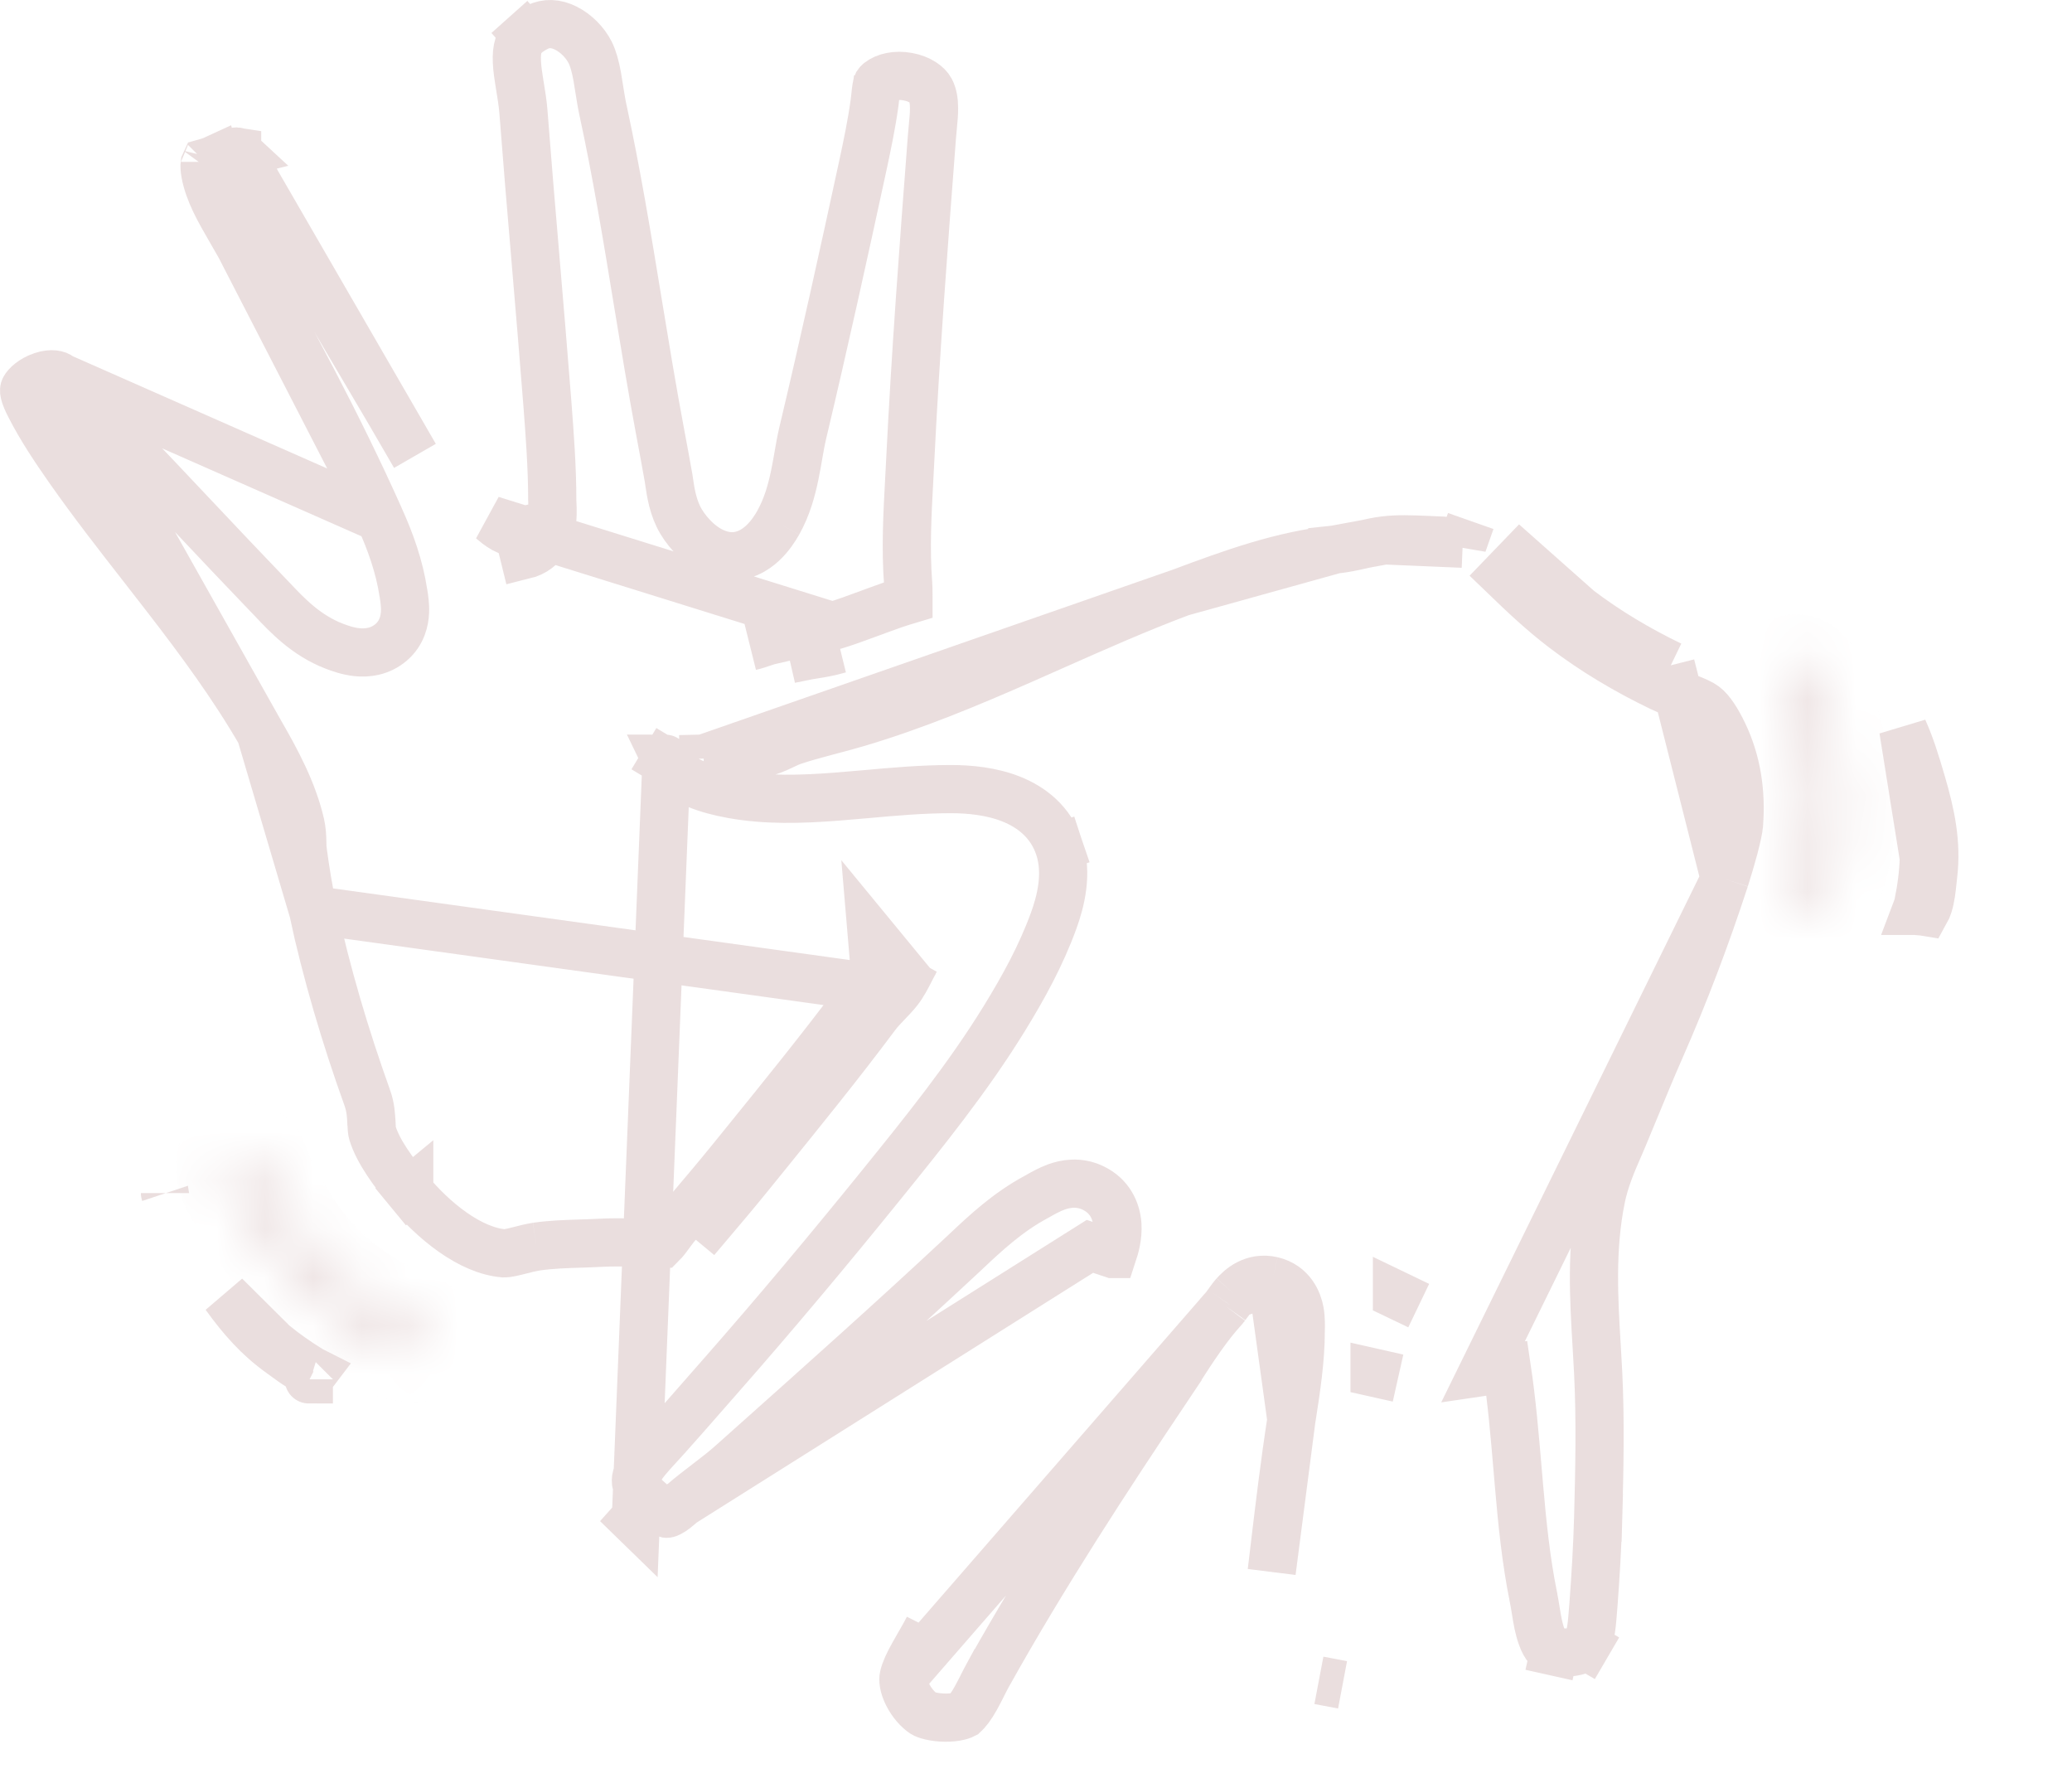 <svg width="43" height="37" viewBox="0 0 43 37" fill="none" xmlns="http://www.w3.org/2000/svg">
<mask id="path-1-inside-1" fill="white">
<path d="M8.847 27.879C8.847 27.766 8.875 27.612 8.791 27.516C8.705 27.418 8.477 27.384 8.353 27.326C8.029 27.173 7.719 26.999 7.428 26.799C6.692 26.293 6.221 25.697 5.81 24.962C5.691 24.751 5.577 24.539 5.476 24.32C5.431 24.224 5.407 24.077 5.337 23.994C5.204 23.836 4.703 23.873 4.66 24.082C4.582 24.471 4.899 24.876 5.1 25.201C5.678 26.14 6.331 27.029 7.346 27.634C7.735 27.866 8.144 28.099 8.621 28.099C8.621 28.099 8.832 28.11 8.847 27.879Z"/>
</mask>
<path d="M8.847 27.879L9.845 27.94L9.847 27.91V27.879H8.847ZM8.791 27.516L9.542 26.855L9.542 26.855L8.791 27.516ZM8.353 27.326L8.78 26.421L8.779 26.421L8.353 27.326ZM7.428 26.799L7.995 25.975L7.995 25.975L7.428 26.799ZM5.81 24.962L6.682 24.474V24.474L5.81 24.962ZM5.476 24.32L6.384 23.902L6.384 23.901L5.476 24.32ZM5.337 23.994L6.102 23.35L6.102 23.349L5.337 23.994ZM4.66 24.082L5.641 24.281L5.641 24.28L4.66 24.082ZM5.1 25.201L4.248 25.725L4.248 25.725L5.1 25.201ZM7.346 27.634L6.834 28.493L6.834 28.494L7.346 27.634ZM8.621 28.099L8.67 27.1L8.645 27.099H8.621V28.099ZM9.847 27.879C9.847 27.879 9.847 27.885 9.849 27.831C9.85 27.793 9.853 27.721 9.849 27.639C9.841 27.488 9.804 27.154 9.542 26.855L8.04 28.177C7.862 27.974 7.853 27.764 7.852 27.743C7.851 27.725 7.852 27.719 7.851 27.745C7.85 27.755 7.847 27.822 7.847 27.879H9.847ZM9.542 26.855C9.402 26.696 9.246 26.607 9.154 26.561C9.056 26.511 8.964 26.478 8.906 26.459C8.861 26.443 8.776 26.417 8.769 26.415C8.734 26.403 8.749 26.406 8.78 26.421L7.927 28.23C7.977 28.254 8.023 28.272 8.059 28.285C8.095 28.298 8.129 28.309 8.155 28.318C8.18 28.326 8.207 28.334 8.224 28.34C8.243 28.346 8.256 28.35 8.267 28.354C8.277 28.357 8.28 28.358 8.28 28.358C8.279 28.358 8.269 28.354 8.253 28.346C8.238 28.338 8.21 28.323 8.175 28.299C8.141 28.274 8.092 28.235 8.041 28.177L9.542 26.855ZM8.779 26.421C8.498 26.289 8.236 26.141 7.995 25.975L6.862 27.623C7.202 27.857 7.56 28.057 7.928 28.23L8.779 26.421ZM7.995 25.975C7.416 25.577 7.04 25.112 6.682 24.474L4.937 25.451C5.402 26.281 5.967 27.008 6.862 27.623L7.995 25.975ZM6.682 24.474C6.567 24.269 6.468 24.084 6.384 23.902L4.568 24.739C4.685 24.994 4.816 25.234 4.937 25.451L6.682 24.474ZM6.384 23.901C6.396 23.927 6.4 23.941 6.393 23.921C6.39 23.912 6.387 23.903 6.381 23.886C6.376 23.87 6.369 23.849 6.361 23.826C6.346 23.782 6.321 23.713 6.285 23.637C6.25 23.562 6.192 23.457 6.102 23.35L4.572 24.639C4.544 24.605 4.523 24.574 4.509 24.551C4.494 24.527 4.485 24.508 4.479 24.496C4.468 24.474 4.465 24.463 4.471 24.478C4.473 24.485 4.476 24.493 4.48 24.508C4.484 24.52 4.491 24.54 4.498 24.56C4.505 24.58 4.514 24.607 4.525 24.636C4.536 24.665 4.55 24.701 4.568 24.74L6.384 23.901ZM6.102 23.349C5.871 23.076 5.575 22.977 5.409 22.938C5.22 22.894 5.03 22.888 4.86 22.906C4.694 22.923 4.485 22.97 4.282 23.083C4.086 23.191 3.771 23.436 3.68 23.884L5.641 24.28C5.571 24.624 5.335 24.785 5.249 24.833C5.156 24.885 5.088 24.893 5.07 24.895C5.047 24.897 5.009 24.899 4.953 24.886C4.92 24.878 4.737 24.834 4.573 24.639L6.102 23.349ZM3.68 23.883C3.575 24.403 3.749 24.848 3.88 25.11C4 25.353 4.197 25.643 4.248 25.725L5.951 24.677C5.92 24.627 5.888 24.577 5.86 24.534C5.831 24.488 5.806 24.449 5.781 24.41C5.73 24.33 5.696 24.27 5.671 24.221C5.612 24.102 5.667 24.15 5.641 24.281L3.68 23.883ZM4.248 25.725C4.849 26.701 5.606 27.761 6.834 28.493L7.858 26.776C7.057 26.297 6.507 25.58 5.951 24.677L4.248 25.725ZM6.834 28.494C7.198 28.71 7.831 29.099 8.621 29.099V27.099C8.456 27.099 8.273 27.023 7.858 26.775L6.834 28.494ZM8.621 28.099C8.571 29.098 8.572 29.098 8.572 29.098C8.573 29.098 8.573 29.098 8.573 29.098C8.574 29.098 8.575 29.098 8.576 29.098C8.577 29.098 8.579 29.098 8.58 29.098C8.583 29.098 8.586 29.099 8.589 29.099C8.596 29.099 8.603 29.099 8.61 29.099C8.624 29.099 8.64 29.099 8.658 29.099C8.693 29.098 8.735 29.095 8.783 29.089C8.875 29.077 9.011 29.049 9.16 28.977C9.314 28.904 9.488 28.78 9.626 28.581C9.766 28.381 9.831 28.156 9.845 27.94L7.849 27.818C7.855 27.717 7.888 27.578 7.984 27.44C8.078 27.304 8.197 27.221 8.297 27.174C8.39 27.129 8.473 27.112 8.524 27.105C8.553 27.102 8.578 27.1 8.601 27.099C8.613 27.099 8.625 27.099 8.636 27.099C8.642 27.099 8.647 27.099 8.653 27.1C8.656 27.1 8.659 27.1 8.661 27.1C8.663 27.1 8.664 27.1 8.666 27.1C8.666 27.1 8.667 27.1 8.668 27.1C8.668 27.1 8.669 27.1 8.669 27.1C8.669 27.1 8.67 27.1 8.621 28.099Z" fill="#EADEDE" mask="url(#path-1-inside-1)"/>
<mask id="path-3-inside-2" fill="white">
<path d="M37.308 18.814C37.226 18.725 37.095 18.618 37.084 18.501C37.072 18.381 37.202 18.241 37.245 18.133C37.356 17.851 37.441 17.56 37.495 17.258C37.632 16.493 37.522 15.789 37.272 15.007C37.2 14.782 37.126 14.558 37.036 14.335C36.997 14.237 36.907 14.11 36.895 14.01C36.872 13.819 37.24 13.598 37.42 13.742C37.755 14.008 37.831 14.485 37.929 14.84C38.214 15.867 38.41 16.892 38.155 17.874C38.057 18.25 37.947 18.637 37.621 18.875C37.621 18.875 37.484 18.988 37.308 18.814Z"/>
</mask>
<path d="M37.308 18.814L36.534 19.439L36.517 19.422L36.501 19.404L37.308 18.814ZM37.084 18.501L36.034 18.565L36.034 18.564L37.084 18.501ZM37.245 18.133L36.25 17.802L36.251 17.802L37.245 18.133ZM37.495 17.258L36.455 17.089L36.455 17.089L37.495 17.258ZM37.272 15.007L36.26 15.248L36.26 15.248L37.272 15.007ZM37.036 14.335L36.046 14.638L36.046 14.637L37.036 14.335ZM36.895 14.01L35.848 14.092L35.848 14.092L36.895 14.01ZM37.42 13.742L36.73 14.441L36.73 14.44L37.42 13.742ZM37.929 14.84L38.952 14.632L38.952 14.632L37.929 14.84ZM38.155 17.874L39.181 18.107L39.181 18.107L38.155 17.874ZM37.621 18.875L36.896 18.176L36.92 18.157L36.945 18.138L37.621 18.875ZM36.501 19.404C36.501 19.404 36.498 19.402 36.49 19.393C36.476 19.379 36.477 19.38 36.456 19.359C36.429 19.331 36.382 19.284 36.335 19.227C36.255 19.133 36.068 18.897 36.034 18.565L38.133 18.438C38.121 18.323 38.083 18.237 38.057 18.188C38.031 18.141 38.007 18.113 38.004 18.109C38.001 18.105 38.003 18.108 38.024 18.13C38.028 18.133 38.051 18.157 38.061 18.167C38.075 18.182 38.095 18.202 38.115 18.224L36.501 19.404ZM36.034 18.564C36.015 18.369 36.057 18.207 36.093 18.105C36.13 18.001 36.176 17.917 36.205 17.867C36.22 17.84 36.234 17.816 36.245 17.799C36.257 17.779 36.262 17.77 36.269 17.76C36.283 17.736 36.267 17.759 36.25 17.802L38.239 18.464C38.219 18.516 38.197 18.561 38.179 18.594C38.161 18.627 38.144 18.657 38.131 18.678C38.12 18.698 38.106 18.721 38.099 18.732C38.09 18.746 38.086 18.753 38.083 18.758C38.08 18.763 38.081 18.761 38.084 18.755C38.087 18.749 38.095 18.734 38.102 18.712C38.11 18.69 38.121 18.655 38.128 18.611C38.135 18.566 38.14 18.508 38.133 18.438L36.034 18.564ZM36.251 17.802C36.342 17.569 36.411 17.332 36.455 17.089L38.535 17.427C38.471 17.788 38.369 18.134 38.239 18.465L36.251 17.802ZM36.455 17.089C36.559 16.505 36.484 15.95 36.26 15.248L38.285 14.766C38.56 15.628 38.705 16.48 38.535 17.427L36.455 17.089ZM36.26 15.248C36.19 15.028 36.123 14.829 36.046 14.638L38.026 14.033C38.128 14.286 38.211 14.535 38.285 14.766L36.26 15.248ZM36.046 14.637C36.052 14.654 36.056 14.659 36.045 14.637C36.04 14.628 36.035 14.618 36.026 14.602C36.019 14.588 36.009 14.569 35.998 14.548C35.979 14.509 35.95 14.45 35.923 14.382C35.897 14.316 35.863 14.214 35.848 14.092L37.942 13.927C37.938 13.889 37.931 13.859 37.925 13.839C37.919 13.818 37.914 13.804 37.911 13.796C37.906 13.783 37.904 13.78 37.913 13.798C37.917 13.806 37.922 13.815 37.929 13.829C37.935 13.841 37.945 13.859 37.954 13.877C37.971 13.91 38 13.968 38.027 14.034L36.046 14.637ZM35.848 14.092C35.807 13.755 35.944 13.489 36.064 13.329C36.189 13.162 36.352 13.033 36.518 12.942C36.757 12.811 37.479 12.539 38.111 13.043L36.73 14.44C36.947 14.613 37.194 14.647 37.351 14.637C37.496 14.629 37.593 14.587 37.645 14.558C37.7 14.528 37.763 14.482 37.82 14.406C37.872 14.336 37.972 14.169 37.942 13.928L35.848 14.092ZM38.11 13.042C38.485 13.341 38.664 13.714 38.763 13.978C38.852 14.22 38.923 14.53 38.952 14.632L36.907 15.049C36.883 14.961 36.848 14.819 36.831 14.755C36.807 14.666 36.786 14.596 36.764 14.537C36.716 14.408 36.691 14.409 36.73 14.441L38.11 13.042ZM38.952 14.632C39.242 15.679 39.497 16.893 39.181 18.107L37.129 17.641C37.324 16.891 37.186 16.055 36.907 15.048L38.952 14.632ZM39.181 18.107C39.098 18.428 38.936 19.145 38.298 19.611L36.945 18.138C36.937 18.144 36.96 18.132 36.999 18.048C37.043 17.954 37.078 17.834 37.129 17.641L39.181 18.107ZM37.621 18.875C38.347 19.573 38.346 19.573 38.346 19.574C38.346 19.574 38.345 19.574 38.345 19.575C38.344 19.575 38.343 19.576 38.343 19.576C38.341 19.578 38.34 19.579 38.338 19.58C38.336 19.582 38.332 19.585 38.329 19.587C38.323 19.592 38.316 19.597 38.309 19.602C38.296 19.613 38.28 19.624 38.262 19.636C38.228 19.66 38.185 19.686 38.133 19.712C38.032 19.764 37.883 19.823 37.692 19.845C37.236 19.899 36.822 19.723 36.534 19.439L38.082 18.189C38.039 18.147 37.952 18.077 37.813 18.026C37.668 17.972 37.514 17.957 37.37 17.974C37.235 17.99 37.131 18.032 37.061 18.067C37.025 18.085 36.994 18.104 36.968 18.122C36.954 18.131 36.942 18.14 36.93 18.149C36.924 18.154 36.918 18.158 36.913 18.163C36.91 18.165 36.907 18.167 36.904 18.17C36.903 18.171 36.901 18.172 36.9 18.173C36.899 18.174 36.898 18.174 36.898 18.175C36.898 18.175 36.897 18.175 36.897 18.176C36.896 18.176 36.896 18.176 37.621 18.875Z" fill="#EADEDE" mask="url(#path-3-inside-2)"/>
<path d="M4.673 26.886C5.015 27.36 5.356 27.751 5.829 28.088L5.829 28.088C5.864 28.113 5.899 28.139 5.935 28.165C6.064 28.259 6.196 28.356 6.341 28.43C6.399 28.46 6.447 28.479 6.483 28.49C6.49 28.48 6.497 28.47 6.505 28.46C6.487 28.451 6.469 28.44 6.45 28.429L6.45 28.429C6.181 28.265 5.915 28.08 5.671 27.877L4.673 26.886ZM4.673 26.886C4.975 27.24 5.308 27.575 5.671 27.877L4.673 26.886ZM3.424 24.757C3.424 24.757 3.424 24.759 3.425 24.762C3.424 24.759 3.424 24.757 3.424 24.757ZM6.409 28.622C6.408 28.622 6.409 28.622 6.409 28.621L6.409 28.622Z" stroke="#EADEDE"/>
<path d="M39.499 15.14C39.651 15.475 39.759 15.833 39.874 16.223L39.874 16.223C40.076 16.908 40.197 17.5 40.119 18.161L40.119 18.161C40.114 18.203 40.109 18.247 40.105 18.29C40.088 18.45 40.071 18.617 40.023 18.775C40.001 18.846 39.98 18.892 39.963 18.922C39.939 18.918 39.913 18.914 39.884 18.911L39.883 18.911C39.842 18.906 39.801 18.903 39.768 18.901L39.766 18.9C39.765 18.9 39.764 18.9 39.763 18.9C39.777 18.863 39.797 18.809 39.809 18.752L39.809 18.752C39.874 18.444 39.916 18.123 39.925 17.806L39.499 15.14ZM39.499 15.14C39.778 15.987 39.951 16.901 39.925 17.806L39.499 15.14ZM39.698 18.97C39.698 18.97 39.698 18.97 39.698 18.97Z" stroke="#EADEDE"/>
<path d="M18.635 20.564C18.569 20.646 18.496 20.722 18.423 20.798C18.337 20.887 18.251 20.977 18.175 21.078M18.635 20.564L6.492 18.881C6.777 20.199 7.162 21.495 7.622 22.78L7.623 22.781C7.693 22.977 7.702 23.164 7.707 23.281L7.708 23.285C7.714 23.422 7.718 23.472 7.732 23.517C7.848 23.894 8.16 24.318 8.493 24.722M18.635 20.564C18.74 20.433 18.82 20.276 18.898 20.122C18.932 20.054 18.967 19.987 19.003 19.922L18.635 20.564ZM18.175 21.078L17.775 20.779C17.775 20.779 17.775 20.779 17.775 20.779C17.039 21.763 16.263 22.721 15.479 23.689C15.367 23.826 15.256 23.964 15.144 24.102C14.887 24.419 14.624 24.729 14.357 25.045C14.258 25.161 14.159 25.278 14.06 25.396L14.06 25.397C14.014 25.451 13.969 25.512 13.933 25.561L13.919 25.58C13.886 25.626 13.856 25.666 13.825 25.706C13.791 25.75 13.765 25.779 13.746 25.798C13.723 25.797 13.697 25.795 13.664 25.793L13.66 25.793C13.627 25.791 13.577 25.787 13.53 25.787C13.432 25.787 13.326 25.785 13.213 25.783C12.957 25.779 12.674 25.774 12.41 25.79C12.302 25.796 12.179 25.8 12.049 25.804C11.761 25.813 11.433 25.823 11.135 25.867M18.175 21.078C17.434 22.071 16.65 23.037 15.867 24.004C15.755 24.141 15.644 24.279 15.533 24.416C15.272 24.738 15.004 25.055 14.735 25.372C14.637 25.487 14.54 25.603 14.442 25.718L18.175 21.078ZM11.135 25.867C11.135 25.867 11.135 25.867 11.135 25.867L11.208 26.362L11.135 25.867ZM11.135 25.867C11.017 25.885 10.877 25.921 10.773 25.948C10.741 25.956 10.713 25.963 10.689 25.969C10.554 26.002 10.485 26.009 10.449 26.006L10.448 26.006C10.112 25.977 9.75 25.817 9.393 25.566C9.041 25.318 8.726 25.005 8.493 24.722M8.493 24.722C8.493 24.722 8.493 24.722 8.493 24.721L8.107 25.04L8.493 24.722ZM17.275 12.992L17.275 12.992C17.527 12.918 17.776 12.826 18.046 12.726C18.105 12.704 18.164 12.682 18.225 12.66C18.425 12.586 18.636 12.511 18.854 12.446C18.854 12.407 18.854 12.372 18.853 12.34C18.853 12.253 18.852 12.184 18.847 12.11C18.791 11.39 18.831 10.658 18.868 9.971C18.875 9.842 18.882 9.715 18.888 9.589L18.888 9.589C18.999 7.335 19.168 5.087 19.34 2.844L19.34 2.844C19.346 2.76 19.353 2.686 19.36 2.618C19.373 2.486 19.384 2.374 19.384 2.25C19.384 2.081 19.359 1.963 19.31 1.869L19.31 1.869C19.253 1.762 19.092 1.637 18.839 1.591C18.59 1.545 18.369 1.599 18.243 1.7C18.223 1.716 18.216 1.726 18.212 1.732C18.209 1.739 18.202 1.751 18.195 1.778C18.188 1.808 18.182 1.846 18.175 1.907C18.174 1.921 18.172 1.937 18.17 1.956C18.165 2.006 18.159 2.069 18.151 2.125M17.275 12.992L10.2 10.788C10.348 10.912 10.554 11.084 10.756 11.034L10.875 11.519C10.875 11.519 10.875 11.519 10.875 11.519C11.319 11.41 11.43 11.016 11.456 10.82C11.47 10.714 11.469 10.613 11.467 10.54C11.466 10.492 11.464 10.464 11.463 10.442C11.462 10.42 11.461 10.405 11.461 10.384C11.461 9.7 11.409 9.021 11.359 8.365L11.359 8.365C11.282 7.367 11.197 6.371 11.113 5.376L11.11 5.335C11.024 4.326 10.939 3.319 10.862 2.312L10.862 2.312C10.849 2.142 10.819 1.964 10.794 1.809C10.791 1.791 10.788 1.773 10.785 1.756C10.756 1.578 10.733 1.425 10.727 1.282C10.715 1.005 10.767 0.847 10.905 0.724L10.572 0.352L10.904 0.725C10.966 0.669 11.047 0.617 11.146 0.566L11.146 0.566C11.335 0.47 11.536 0.481 11.742 0.583C11.958 0.691 12.147 0.887 12.248 1.089C12.312 1.217 12.356 1.381 12.395 1.594C12.406 1.658 12.419 1.738 12.432 1.823C12.456 1.972 12.482 2.139 12.511 2.272C12.799 3.601 13.015 4.918 13.233 6.249C13.383 7.16 13.533 8.077 13.708 9.009L13.708 9.009C13.766 9.315 13.822 9.617 13.875 9.919C13.879 9.946 13.884 9.978 13.889 10.013C13.919 10.216 13.967 10.545 14.136 10.825L14.136 10.825C14.213 10.954 14.327 11.099 14.466 11.225C14.598 11.345 14.796 11.484 15.044 11.529L15.044 11.529C15.403 11.595 15.678 11.409 15.825 11.271C15.979 11.129 16.088 10.957 16.149 10.849M17.275 12.992C17.103 13.042 16.974 13.064 16.827 13.087C16.814 13.089 16.801 13.091 16.788 13.093C16.647 13.115 16.482 13.141 16.275 13.193C16.178 13.218 16.044 13.263 15.933 13.302M17.275 12.992L15.933 13.302M18.151 2.125L17.656 2.057L18.151 2.125C18.151 2.125 18.151 2.125 18.151 2.125ZM18.151 2.125C18.09 2.569 17.998 3.009 17.908 3.428L17.908 3.428C17.508 5.277 17.1 7.131 16.661 8.977C16.622 9.144 16.597 9.287 16.57 9.444C16.549 9.565 16.527 9.694 16.495 9.849C16.43 10.165 16.337 10.514 16.149 10.849M16.149 10.849L15.714 10.605L16.149 10.849C16.149 10.849 16.149 10.849 16.149 10.849ZM4.473 3.3L4.473 3.3C4.419 3.325 4.37 3.342 4.333 3.354C4.314 3.36 4.297 3.365 4.283 3.369L4.251 3.378C4.25 3.38 4.25 3.382 4.249 3.385C4.241 3.433 4.244 3.508 4.26 3.596C4.336 3.997 4.543 4.356 4.796 4.793C4.855 4.895 4.917 5.002 4.98 5.114L4.473 3.3ZM4.473 3.3C4.483 3.295 4.492 3.291 4.502 3.286C4.579 3.25 4.643 3.22 4.706 3.195C4.776 3.167 4.826 3.153 4.864 3.147C4.9 3.141 4.915 3.144 4.921 3.145L4.921 3.146C4.924 3.146 4.939 3.15 4.968 3.177L4.473 3.3ZM7.882 10.749L7.882 10.749C8.102 11.24 8.286 11.743 8.372 12.307C8.373 12.314 8.374 12.321 8.376 12.329C8.388 12.407 8.412 12.555 8.405 12.703C8.397 12.874 8.346 13.132 8.119 13.327C7.883 13.53 7.609 13.553 7.411 13.533C7.22 13.514 7.044 13.449 6.939 13.409L6.939 13.409C6.355 13.185 5.96 12.767 5.647 12.434C5.606 12.391 5.566 12.349 5.527 12.309C5.036 11.799 4.563 11.297 4.092 10.798C3.53 10.201 2.971 9.608 2.388 9.009C2.255 8.873 2.117 8.739 1.972 8.6C1.959 8.587 1.946 8.575 1.933 8.562C1.777 8.411 1.614 8.252 1.457 8.087L1.457 8.087C1.388 8.015 1.331 7.933 1.301 7.889C1.296 7.883 1.293 7.877 1.289 7.873C1.272 7.849 1.262 7.835 1.254 7.825L7.882 10.749ZM7.882 10.749C7.022 8.823 6.008 6.949 4.98 5.114L7.882 10.749ZM5.408 15.215L5.408 15.215C5.723 15.76 6.077 16.409 6.235 17.096C6.266 17.232 6.271 17.361 6.273 17.45C6.274 17.466 6.274 17.482 6.274 17.496C6.276 17.569 6.277 17.612 6.283 17.654L6.283 17.655C6.339 18.069 6.405 18.479 6.492 18.881L5.408 15.215ZM5.408 15.215C4.837 14.229 4.155 13.305 3.465 12.411C3.294 12.189 3.123 11.97 2.953 11.752C2.431 11.083 1.919 10.426 1.444 9.749C1.135 9.308 0.847 8.876 0.621 8.432C0.559 8.312 0.523 8.226 0.507 8.157C0.494 8.097 0.502 8.076 0.507 8.065C0.537 8.001 0.666 7.871 0.874 7.802C1.078 7.735 1.197 7.775 1.244 7.814L5.408 15.215ZM15.933 13.302C15.915 13.307 15.899 13.313 15.883 13.319M15.933 13.302L15.883 13.319M15.883 13.319C15.739 13.368 15.641 13.399 15.594 13.408L15.883 13.319ZM5.127 3.401C5.065 3.289 5.016 3.221 4.968 3.177L5.127 3.401ZM5.127 3.401C5.154 3.451 5.18 3.502 5.21 3.56M5.127 3.401L5.21 3.56M5.21 3.56C5.213 3.567 5.217 3.574 5.221 3.582M5.21 3.56L5.221 3.582M5.221 3.582C5.253 3.646 5.292 3.72 5.334 3.793L5.221 3.582ZM18.136 19.904C18.247 19.894 18.36 19.879 18.469 19.863L18.093 19.406L18.135 19.904C18.136 19.904 18.136 19.904 18.136 19.904ZM7.562 7.665C7.918 8.268 8.271 8.867 8.611 9.459L5.334 3.793C5.603 4.259 5.867 4.728 6.132 5.199C6.592 6.02 7.079 6.846 7.562 7.665ZM16.398 13.678C16.581 13.631 16.725 13.609 16.866 13.587C17.032 13.561 17.195 13.536 17.415 13.472L16.398 13.678ZM4.256 3.358C4.256 3.358 4.256 3.359 4.255 3.36L4.256 3.358Z" stroke="#EADEDE"/>
<path d="M35.796 18.241C35.858 18.046 35.929 17.81 35.987 17.593C36.047 17.363 36.083 17.193 36.089 17.111L36.089 17.111C36.14 16.446 36.048 15.809 35.765 15.219L35.765 15.219C35.642 14.963 35.506 14.744 35.374 14.646L35.374 14.646C35.304 14.594 35.191 14.541 35.013 14.475C34.98 14.462 34.942 14.448 34.903 14.434C34.764 14.384 34.596 14.323 34.457 14.255M35.796 18.241L34.674 13.805M35.796 18.241C35.407 19.433 34.968 20.596 34.459 21.753C34.278 22.164 34.106 22.581 33.937 22.992C33.856 23.189 33.775 23.385 33.694 23.578L33.694 23.578C33.666 23.646 33.635 23.717 33.603 23.791C33.466 24.104 33.307 24.469 33.227 24.863L33.227 24.864C33.015 25.91 33.077 26.961 33.136 27.94C33.147 28.126 33.158 28.31 33.167 28.491C33.215 29.47 33.194 30.478 33.167 31.479M35.796 18.241L30.777 28.466L31.272 28.393C31.375 29.083 31.434 29.78 31.492 30.459C31.502 30.577 31.512 30.694 31.522 30.81C31.591 31.607 31.669 32.38 31.822 33.136L31.822 33.137C31.843 33.243 31.859 33.341 31.874 33.434C31.904 33.619 31.931 33.784 31.992 33.956C32.072 34.182 32.157 34.247 32.255 34.269M34.457 14.255L34.674 13.805M34.457 14.255C34.457 14.255 34.457 14.255 34.457 14.255L34.674 13.805M34.457 14.255C33.752 13.915 33.078 13.515 32.46 13.045M34.674 13.805C33.995 13.477 33.351 13.094 32.763 12.647M32.46 13.045L32.763 12.647M32.46 13.045C32.46 13.045 32.46 13.045 32.46 13.045L32.763 12.647M32.46 13.045C31.998 12.694 31.591 12.305 31.205 11.933C31.205 11.933 31.205 11.933 31.205 11.933L31.552 11.573L32.763 12.647M33.167 31.479C33.167 31.479 33.167 31.479 33.167 31.479L33.667 31.493L33.167 31.479ZM33.167 31.479C33.15 32.088 33.114 32.696 33.068 33.307C33.065 33.335 33.063 33.363 33.061 33.391C33.05 33.535 33.04 33.674 33.019 33.812C32.993 33.979 32.957 34.092 32.919 34.157M32.919 34.157C32.911 34.17 32.862 34.227 32.704 34.264C32.554 34.3 32.382 34.297 32.255 34.269M32.919 34.157L33.35 34.409L32.919 34.157C32.919 34.157 32.919 34.157 32.919 34.157ZM32.255 34.269L32.146 34.757L32.255 34.269C32.255 34.269 32.255 34.269 32.255 34.269ZM28.732 11.213L28.732 11.213C28.589 11.23 28.446 11.262 28.272 11.3L28.268 11.301C28.101 11.339 27.905 11.382 27.698 11.404L28.732 11.213ZM28.732 11.213C29.007 11.179 29.284 11.191 29.607 11.204C29.651 11.206 29.696 11.208 29.742 11.21C30.014 11.22 30.206 11.23 30.356 11.282M28.732 11.213L30.356 11.282M24.511 12.29L24.511 12.29C23.612 12.627 22.744 13.012 21.861 13.404C21.65 13.498 21.438 13.592 21.224 13.686C20.125 14.169 18.997 14.643 17.798 14.999L17.798 14.999C17.607 15.056 17.412 15.107 17.226 15.156C17.184 15.167 17.143 15.178 17.103 15.189C16.877 15.249 16.663 15.308 16.459 15.377C16.401 15.396 16.348 15.421 16.266 15.459C16.248 15.468 16.228 15.477 16.206 15.488C16.101 15.536 15.957 15.601 15.789 15.637L15.789 15.637C15.389 15.725 14.967 15.734 14.62 15.741L14.604 15.741M24.511 12.29L14.604 15.741M24.511 12.29C25.592 11.885 26.607 11.521 27.698 11.404M24.511 12.29L27.698 11.404M14.604 15.741L14.593 15.242L14.604 15.741C14.604 15.741 14.604 15.741 14.604 15.741ZM13.831 15.807C13.836 15.819 13.844 15.832 13.852 15.845C13.87 15.875 13.892 15.901 13.911 15.922L13.911 15.922C14.196 16.218 14.648 16.382 15.195 16.481L15.195 16.481C15.904 16.608 16.62 16.588 17.378 16.529C17.57 16.514 17.768 16.497 17.969 16.479C18.539 16.427 19.138 16.374 19.732 16.374C20.122 16.374 20.578 16.418 20.985 16.58C21.403 16.746 21.803 17.052 21.979 17.577L21.505 17.736L21.979 17.577C22.164 18.128 22.008 18.712 21.869 19.098L21.869 19.098C21.604 19.829 21.236 20.494 20.842 21.135L20.842 21.135C20.085 22.365 19.172 23.495 18.279 24.599C17.203 25.929 16.1 27.247 14.965 28.54L14.964 28.54C14.854 28.665 14.743 28.792 14.632 28.919C14.368 29.221 14.101 29.526 13.831 29.827C13.772 29.893 13.717 29.953 13.665 30.009C13.486 30.205 13.348 30.354 13.259 30.518C13.211 30.608 13.196 30.672 13.196 30.72C13.195 30.763 13.206 30.828 13.27 30.927C13.312 30.991 13.377 31.058 13.488 31.157C13.488 31.157 13.488 31.157 13.488 31.157L13.155 31.529C13.168 31.541 13.181 31.553 13.194 31.566L13.831 15.807ZM13.831 15.807C13.81 15.813 13.793 15.819 13.778 15.825C13.765 15.831 13.758 15.835 13.755 15.837C13.76 15.833 13.775 15.82 13.791 15.793L13.363 15.535L13.791 15.793C13.806 15.768 13.808 15.75 13.808 15.744M13.831 15.807L13.808 15.744M13.808 15.744C13.808 15.742 13.808 15.742 13.807 15.742L13.808 15.744ZM18.755 34.784L18.755 34.784C18.738 34.851 18.748 34.987 18.836 35.163C18.921 35.333 19.049 35.476 19.164 35.553C19.21 35.583 19.38 35.639 19.616 35.641C19.723 35.642 19.82 35.632 19.896 35.613C19.967 35.596 19.997 35.578 20.001 35.576C20.002 35.575 20.002 35.575 20.002 35.575L20.002 35.575C20.076 35.514 20.155 35.407 20.248 35.242C20.292 35.163 20.335 35.079 20.381 34.989L20.387 34.976C20.429 34.893 20.476 34.801 20.523 34.715L20.524 34.715C21.66 32.688 22.95 30.704 24.245 28.775M18.755 34.784L25.425 27.12L25.425 27.12M18.755 34.784C18.783 34.665 18.849 34.522 18.95 34.34C18.979 34.286 19.015 34.224 19.053 34.158C19.126 34.032 19.207 33.892 19.267 33.773L18.755 34.784ZM24.245 28.775L24.66 29.053L24.245 28.775C24.245 28.775 24.245 28.775 24.245 28.775ZM24.245 28.775C24.322 28.661 24.4 28.539 24.482 28.413C24.753 27.992 25.058 27.52 25.425 27.12M25.425 27.12C25.424 27.12 25.424 27.12 25.424 27.12M25.425 27.12L25.424 27.12M26.8 29.46L26.8 29.46C26.66 30.364 26.551 31.273 26.442 32.191C26.425 32.333 26.408 32.474 26.391 32.616C26.391 32.616 26.391 32.616 26.391 32.616L26.8 29.46ZM26.8 29.46C26.805 29.431 26.809 29.403 26.814 29.373C26.898 28.83 26.994 28.219 26.994 27.623C26.994 27.619 26.994 27.613 26.994 27.603C26.996 27.541 27.002 27.359 26.974 27.209C26.938 27.014 26.809 26.671 26.402 26.575M26.8 29.46L26.402 26.575M30.356 11.282L30.522 10.811L30.356 11.283C30.356 11.282 30.356 11.282 30.356 11.282L30.356 11.282ZM27.698 11.404L27.645 10.907L27.698 11.404ZM26.402 26.575C26 26.481 25.73 26.738 25.622 26.859M26.402 26.575L25.622 26.859M25.622 26.859C25.562 26.927 25.512 26.998 25.48 27.044M25.622 26.859L25.48 27.044M25.48 27.044L25.478 27.046M25.48 27.044L25.478 27.046M25.478 27.046C25.46 27.072 25.448 27.088 25.437 27.104M25.478 27.046L25.437 27.104M25.437 27.104C25.428 27.116 25.424 27.12 25.424 27.12M25.437 27.104L25.424 27.12M27.862 34.96L27.371 34.867L27.371 34.867L27.862 34.96ZM28.526 28.485C28.526 28.486 28.526 28.486 28.526 28.486L29.013 28.595L28.526 28.485ZM29.442 27.091L28.991 26.874C28.991 26.874 28.991 26.875 28.991 26.875L29.442 27.091ZM13.816 31.407L13.816 31.407L22.619 25.862L23.093 26.02C23.093 26.02 23.094 26.02 23.094 26.02C23.14 25.881 23.206 25.651 23.189 25.408C23.169 25.135 23.038 24.816 22.677 24.647L22.677 24.647C22.384 24.509 22.107 24.562 21.918 24.631C21.783 24.68 21.638 24.762 21.556 24.808C21.537 24.819 21.521 24.828 21.51 24.834C20.912 25.154 20.454 25.584 20.034 25.98C19.99 26.021 19.947 26.061 19.903 26.102C18.506 27.405 17.076 28.681 15.642 29.96C15.49 30.096 15.338 30.232 15.185 30.368C15.038 30.5 14.877 30.624 14.701 30.759L14.673 30.781C14.509 30.906 14.331 31.042 14.162 31.189L14.162 31.189C14.043 31.293 13.968 31.355 13.897 31.39C13.845 31.417 13.83 31.412 13.816 31.407Z" stroke="#EADEDE"/>
</svg>
